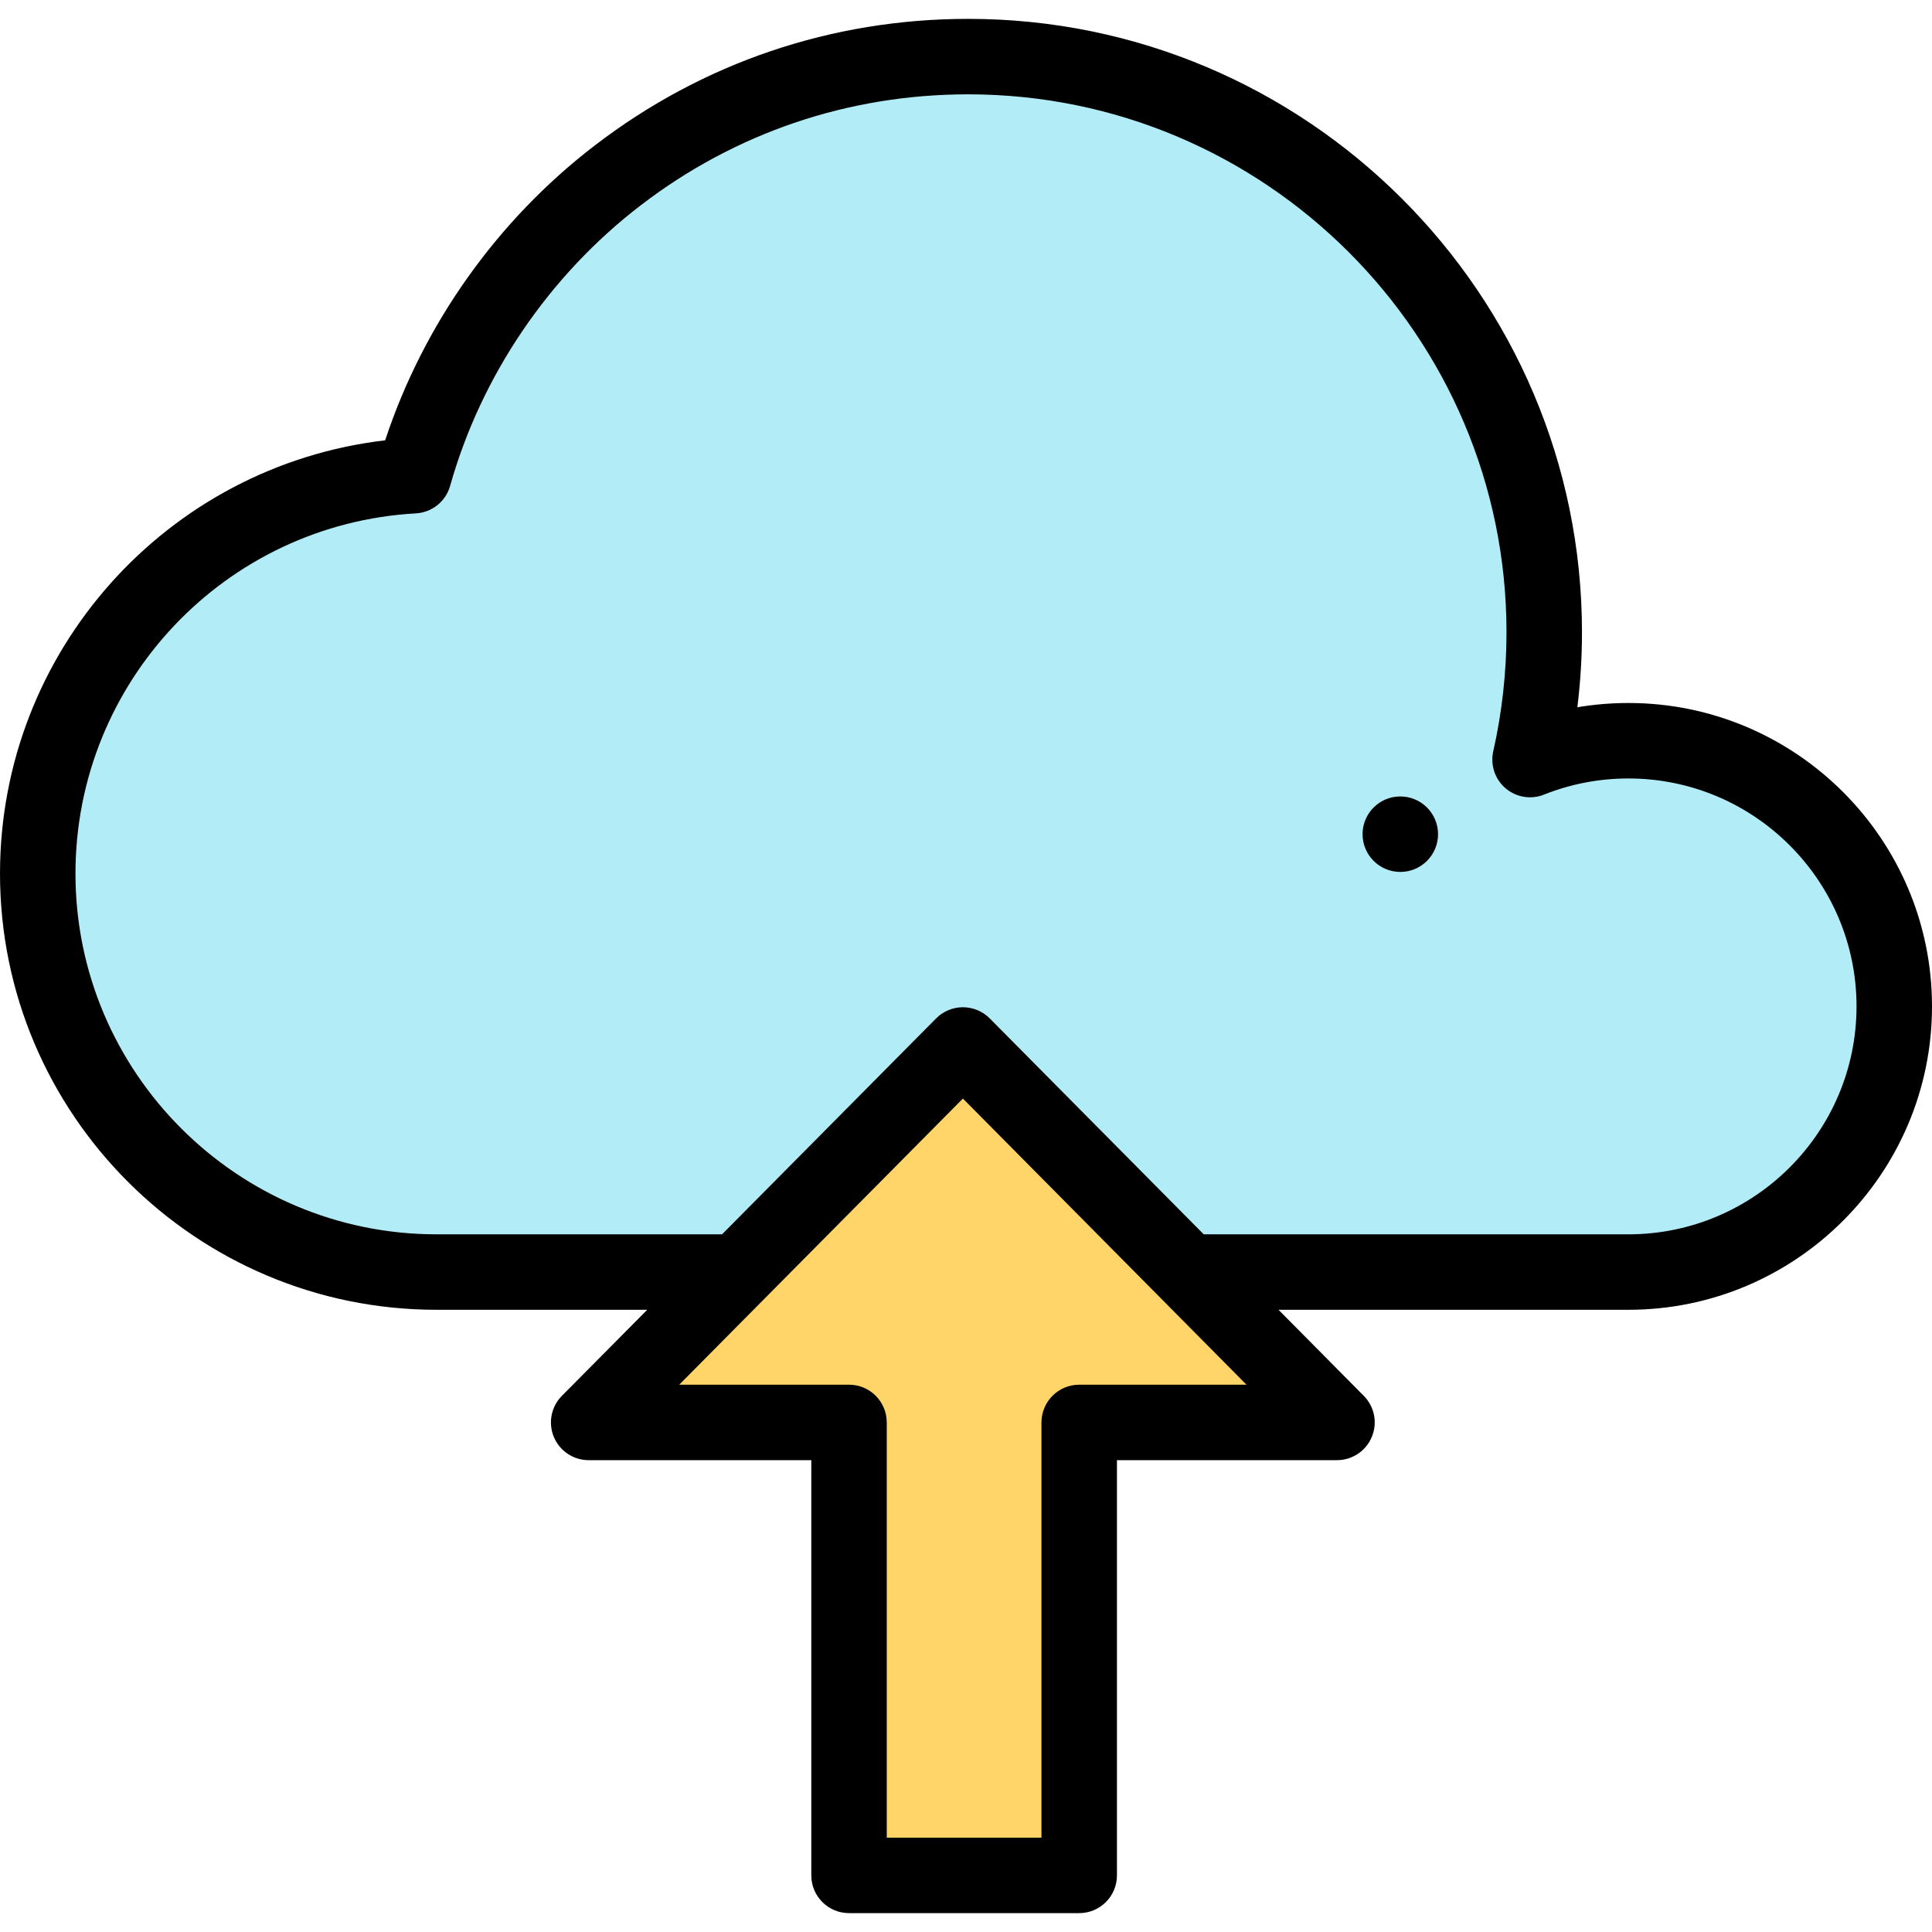 <svg height="512pt" viewBox="0 -5 512 512" width="512pt" xmlns="http://www.w3.org/2000/svg"><path d="m431.547 191.297c-9.211 0-18 1.785-26.066 4.996 2.453-10.855 3.758-22.148 3.758-33.746-.004-84.25-68.344-152.547-152.652-152.547-69.914 0-128.852 46.977-146.934 111.062-55.559 3.125-99.652 49.133-99.652 105.438 0 58.324 47.316 105.609 105.68 105.609h315.867c38.91 0 70.453-31.523 70.453-70.406 0-38.887-31.543-70.406-70.453-70.406zm0 0" fill="#b2edf7"/><path d="m156 371.961 99.188-100.035 99.125 100.035h-68.312v120.039h-61v-120.039zm0 0" fill="#ffd469"/><path d="m371.098 226.07c-5.523 0-10.004-4.48-10.004-10 0-5.523 4.469-10 9.992-10h.012c5.523 0 10 4.477 10 10 0 5.52-4.477 10-10 10zm0 0"/><path d="m431.551 181.301c-4.562 0-9.082.379-13.531 1.129.809-6.59 1.219-13.23 1.219-19.879 0-89.629-72.969-162.551-162.648-162.551-36.16 0-70.391 11.609-99 33.57-25.84 19.828-45.371 47.371-55.52 78.121-57.781 6.758-102.07 55.887-102.07 114.809 0 63.75 51.891 115.609 115.68 115.609h55.84l-22.621 22.812c-2.84 2.867-3.68 7.156-2.129 10.887 1.551 3.723 5.191 6.152 9.23 6.152h59v110.039c0 5.52 4.48 10 10 10h61c5.52 0 10-4.48 10-10v-110.039h58.309c4.043 0 7.68-2.43 9.23-6.152 1.562-3.73.723-8.02-2.117-10.887l-22.602-22.812h92.73c44.359 0 80.449-36.07 80.449-80.41 0-44.328-36.09-80.398-80.449-80.398zm-145.551 180.66c-5.52 0-10 4.48-10 10v110.039h-41v-110.039c0-5.52-4.48-10-10-10h-45l19.68-19.852 19.832-20 35.668-35.98 35.66 35.98 19.82 20 19.668 19.852zm145.551-39.852h-112.551l-56.711-57.219c-.938-.949-2.051-1.691-3.258-2.191-1.211-.5-2.512-.77-3.84-.77-2.672 0-5.23 1.059-7.113 2.961l-56.727 57.219h-75.672c-52.758 0-95.68-42.891-95.68-95.609 0-50.68 39.629-92.609 90.211-95.449 4.27-.242 7.91-3.16 9.07-7.27 8.258-29.293 26.188-55.703 50.488-74.352 25.082-19.25 55.102-29.43 86.82-29.43 78.648 0 142.648 63.949 142.648 142.551 0 10.621-1.18 21.23-3.508 31.539-.82 3.621.43 7.398 3.25 9.809 2.828 2.41 6.75 3.062 10.199 1.68 7.141-2.84 14.672-4.277 22.371-4.277 33.328 0 60.449 27.09 60.449 60.398 0 33.312-27.121 60.41-60.449 60.41zm0 0"/></svg>